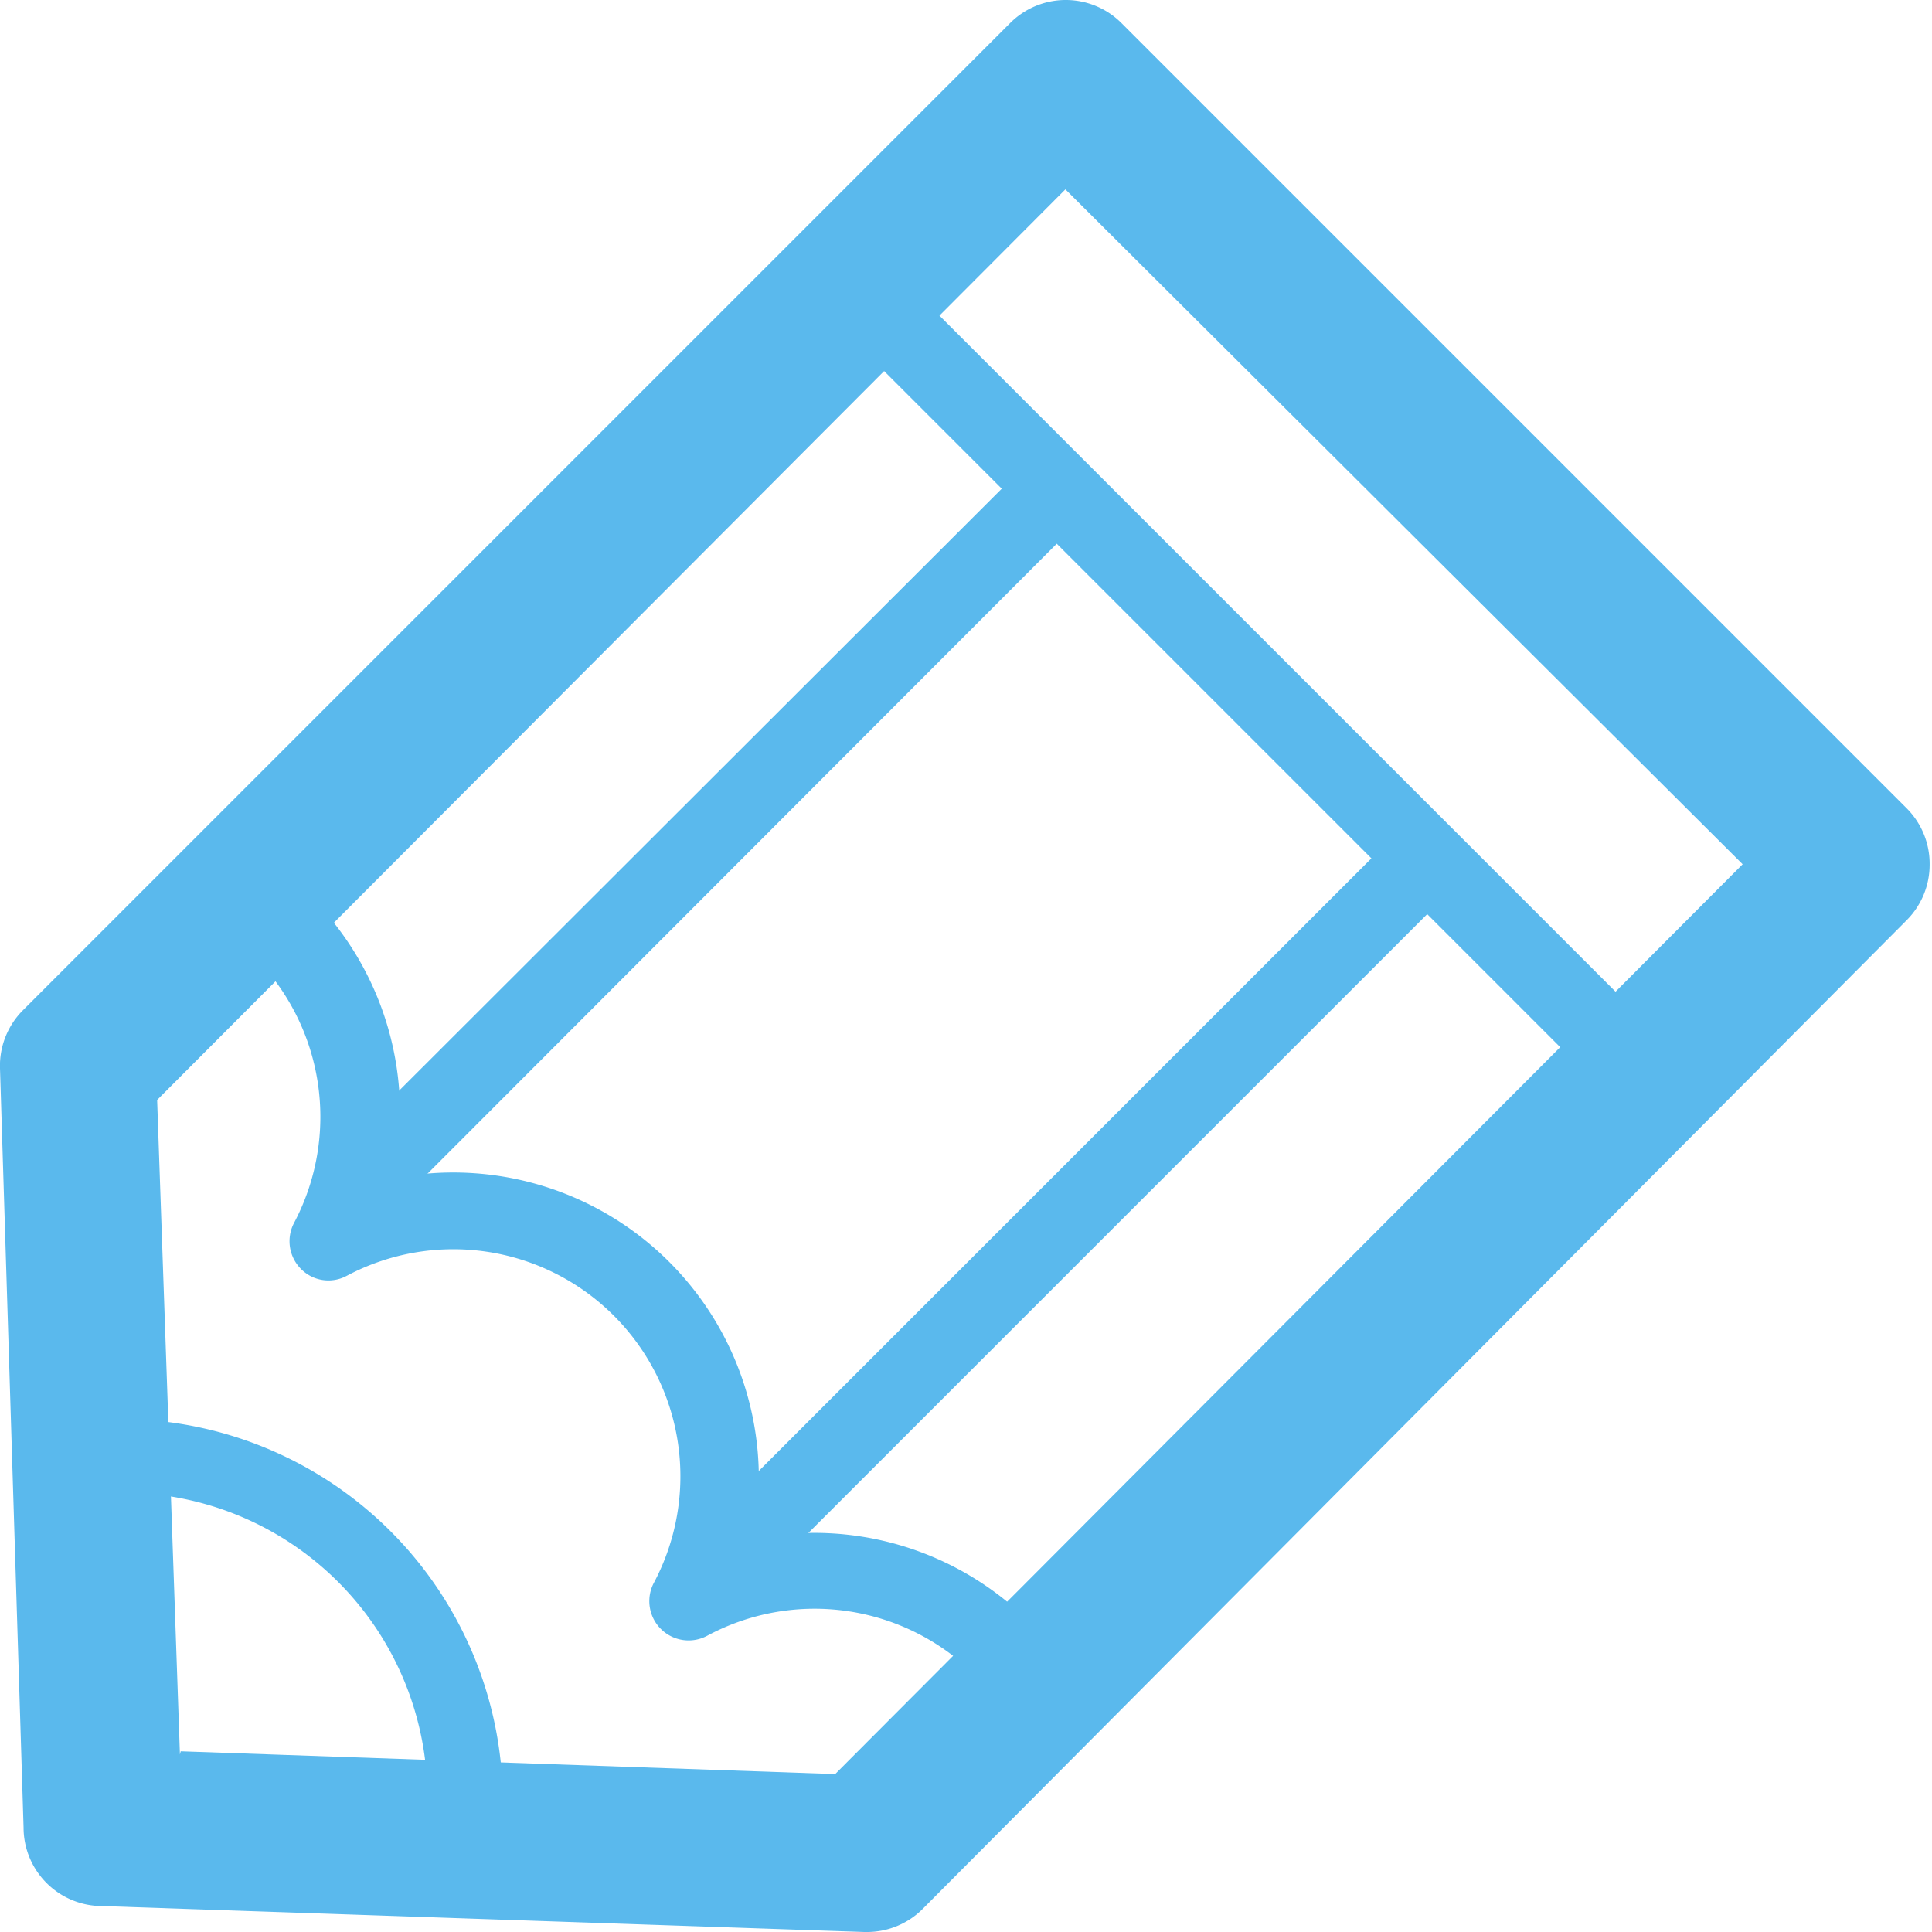 <svg xmlns="http://www.w3.org/2000/svg" viewBox="0 0 24.59 24.59"><defs><style>.cls-1{fill:#5ab9ed;}</style></defs><title>pencil</title><g id="Слой_2" data-name="Слой 2"><g id="Calque_3" data-name="Calque 3"><path class="cls-1" d="M11,24.59h0L1.3,24.26a1,1,0,0,1-1-1L0,13.6a1,1,0,0,1,.29-.74L12.86.29a1,1,0,0,1,.7-.29h0a1,1,0,0,1,.71.29l10,10a1,1,0,0,1,.29.71,1,1,0,0,1-.29.71L11.74,24.3a1,1,0,0,1-.71.29ZM2.3,22.29l8.33.29L22.18,11,13.56,2.41,2,14l.29,8.33Z"/><path class="cls-1" d="M20.42,13.69a.49.49,0,0,1-.35-.15l-9-9a.5.5,0,0,1,0-.7.5.5,0,0,1,.71,0l9,9a.51.51,0,0,1,0,.71.51.51,0,0,1-.36.15Z"/><path class="cls-1" d="M12.78,21.48a.51.51,0,0,1-.36-.15A2.89,2.89,0,0,0,9,20.82a.5.5,0,0,1-.68-.67,2.89,2.89,0,0,0-3.91-3.91.49.49,0,0,1-.58-.09.5.5,0,0,1-.09-.58,2.89,2.89,0,0,0-.51-3.4A.5.5,0,0,1,4,11.46,3.89,3.89,0,0,1,5,15a3.89,3.89,0,0,1,4.58,4.59,3.88,3.88,0,0,1,3.52,1.05.5.5,0,0,1,0,.71.5.5,0,0,1-.35.15Z"/><path class="cls-1" d="M4.73,15.44a.5.5,0,0,1-.35-.15.51.51,0,0,1,0-.71l8.37-8.36a.49.49,0,0,1,.7.7L5.09,15.29a.51.51,0,0,1-.36.15Z"/><path class="cls-1" d="M9.45,20.15A.54.54,0,0,1,9.09,20a.51.51,0,0,1,0-.71l8.37-8.37a.5.5,0,0,1,.71.71L9.8,20a.54.54,0,0,1-.35.14Z"/><path class="cls-1" d="M5.85,23.92h0l-4.52-.16a.5.5,0,0,1-.48-.48L.67,18.57a.5.5,0,0,1,.46-.51h.11a1.36,1.36,0,0,1,.29,0A4.88,4.88,0,0,1,6.4,22.9a3.42,3.42,0,0,1,0,.46l0,.12a.5.5,0,0,1-.49.44Zm-4-1.14,3.59.12h0A3.88,3.88,0,0,0,1.69,19l.12,3.76Z"/></g></g></svg>